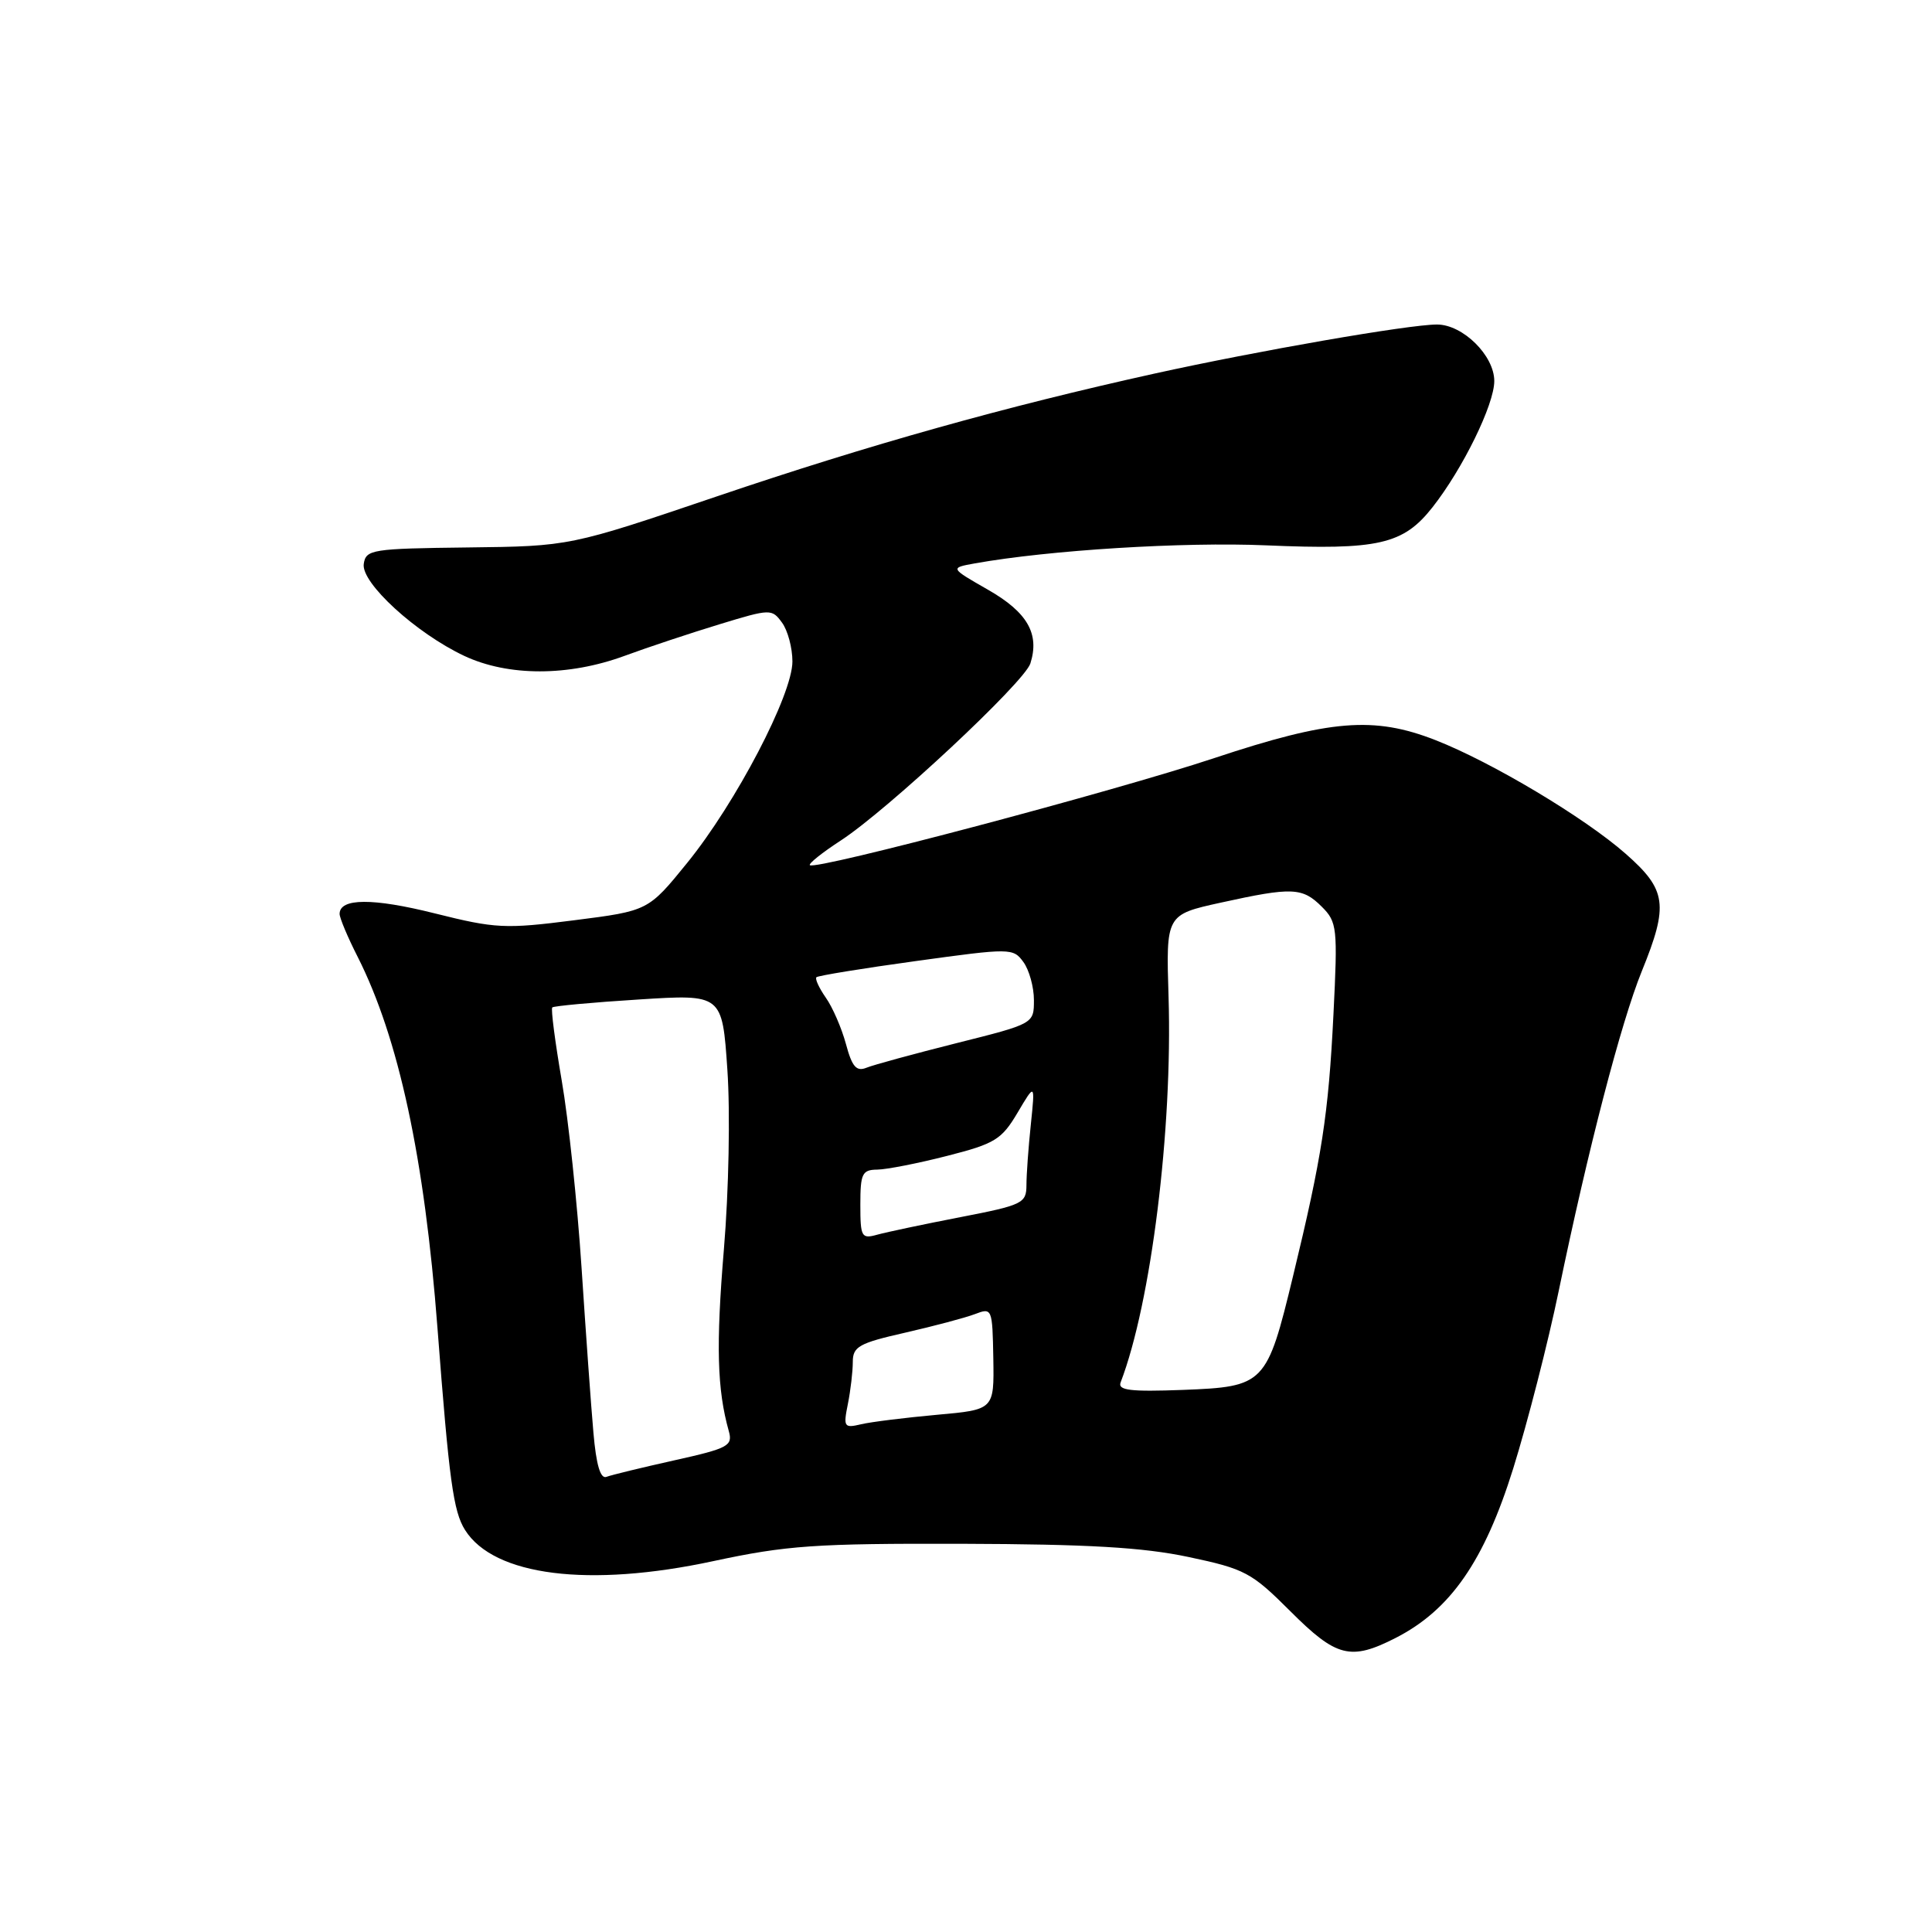 <?xml version="1.0" encoding="UTF-8" standalone="no"?>
<!DOCTYPE svg PUBLIC "-//W3C//DTD SVG 1.1//EN" "http://www.w3.org/Graphics/SVG/1.1/DTD/svg11.dtd" >
<svg xmlns="http://www.w3.org/2000/svg" xmlns:xlink="http://www.w3.org/1999/xlink" version="1.1" viewBox="0 0 256 256">
 <g >
 <path fill="currentColor"
d=" M 184.92 217.04 C 192.19 213.33 196.67 206.87 200.51 194.58 C 202.41 188.49 205.13 177.88 206.55 171.00 C 210.42 152.30 214.80 135.44 217.55 128.68 C 221.12 119.90 220.85 117.91 215.40 113.12 C 209.97 108.34 197.65 100.98 190.21 98.07 C 182.06 94.88 176.25 95.35 160.90 100.45 C 147.63 104.86 108.02 115.35 107.31 114.64 C 107.11 114.44 108.95 112.97 111.41 111.37 C 117.61 107.33 135.74 90.41 136.53 87.91 C 137.78 83.98 136.13 81.12 130.91 78.14 C 125.86 75.25 125.86 75.25 129.18 74.65 C 139.01 72.89 156.83 71.79 167.75 72.26 C 182.64 72.90 185.93 72.15 189.81 67.22 C 193.83 62.11 198.00 53.60 198.00 50.49 C 198.00 47.11 193.83 43.00 190.41 43.00 C 186.68 43.00 166.67 46.48 152.94 49.51 C 133.18 53.88 115.17 58.93 95.00 65.77 C 75.50 72.38 75.50 72.38 62.00 72.54 C 49.28 72.69 48.48 72.81 48.20 74.72 C 47.82 77.22 55.12 83.90 61.52 86.91 C 67.34 89.64 75.32 89.64 82.77 86.90 C 85.92 85.74 91.59 83.86 95.37 82.71 C 102.09 80.66 102.28 80.66 103.62 82.50 C 104.38 83.53 105.00 85.85 105.00 87.65 C 105.00 92.05 97.51 106.38 91.07 114.32 C 85.90 120.69 85.90 120.69 76.08 121.94 C 66.94 123.11 65.65 123.04 57.62 121.03 C 49.40 118.97 45.00 118.99 45.00 121.10 C 45.00 121.63 46.07 124.19 47.39 126.78 C 52.83 137.55 56.25 153.43 57.97 176.00 C 59.51 196.17 60.07 200.28 61.62 202.73 C 65.45 208.82 78.04 210.40 94.50 206.86 C 104.25 204.77 108.00 204.51 127.50 204.56 C 144.13 204.61 151.45 205.03 157.49 206.31 C 164.96 207.89 165.83 208.35 170.98 213.50 C 177.08 219.60 178.96 220.08 184.92 217.04 Z  M 78.63 189.82 C 78.32 186.35 77.62 176.53 77.06 168.00 C 76.50 159.47 75.32 148.30 74.43 143.17 C 73.55 138.04 72.98 133.69 73.18 133.49 C 73.37 133.30 78.52 132.82 84.61 132.44 C 95.70 131.73 95.70 131.73 96.38 141.74 C 96.77 147.37 96.57 157.77 95.92 165.54 C 94.86 178.28 95.02 184.11 96.57 189.63 C 97.12 191.58 96.51 191.91 89.36 193.50 C 85.06 194.46 81.01 195.44 80.36 195.69 C 79.56 196.00 79.00 194.11 78.63 189.82 Z  M 112.35 186.02 C 112.71 184.22 113.00 181.72 113.00 180.46 C 113.00 178.43 113.83 177.97 119.92 176.59 C 123.72 175.72 127.88 174.62 129.17 174.13 C 131.46 173.25 131.50 173.35 131.62 180.02 C 131.73 186.79 131.73 186.79 124.12 187.47 C 119.93 187.85 115.42 188.41 114.10 188.72 C 111.84 189.26 111.73 189.09 112.35 186.02 Z  M 148.49 183.17 C 152.53 172.64 155.38 149.69 154.84 132.10 C 154.50 121.20 154.50 121.20 161.78 119.60 C 171.23 117.52 172.58 117.58 175.15 120.15 C 177.18 122.18 177.26 122.93 176.69 134.40 C 176.03 147.71 175.16 153.30 171.34 169.07 C 167.86 183.46 167.58 183.75 156.74 184.17 C 149.77 184.43 148.08 184.23 148.49 183.17 Z  M 114.00 159.62 C 114.00 155.50 114.24 155.00 116.25 154.98 C 117.49 154.96 121.65 154.15 125.50 153.16 C 131.83 151.55 132.72 151.00 134.83 147.44 C 137.16 143.50 137.16 143.50 136.59 149.00 C 136.27 152.03 136.01 155.64 136.01 157.04 C 136.00 159.44 135.51 159.68 127.25 161.28 C 122.44 162.21 117.49 163.26 116.25 163.60 C 114.15 164.19 114.00 163.92 114.00 159.62 Z  M 112.09 138.33 C 111.52 136.23 110.32 133.46 109.42 132.19 C 108.53 130.91 107.97 129.70 108.18 129.49 C 108.39 129.28 114.33 128.31 121.39 127.34 C 133.93 125.61 134.25 125.61 135.61 127.48 C 136.37 128.52 137.00 130.79 137.00 132.51 C 137.00 135.65 137.00 135.65 126.75 138.22 C 121.11 139.64 115.74 141.10 114.81 141.48 C 113.48 142.02 112.90 141.36 112.09 138.33 Z "/>
</g>
</svg>